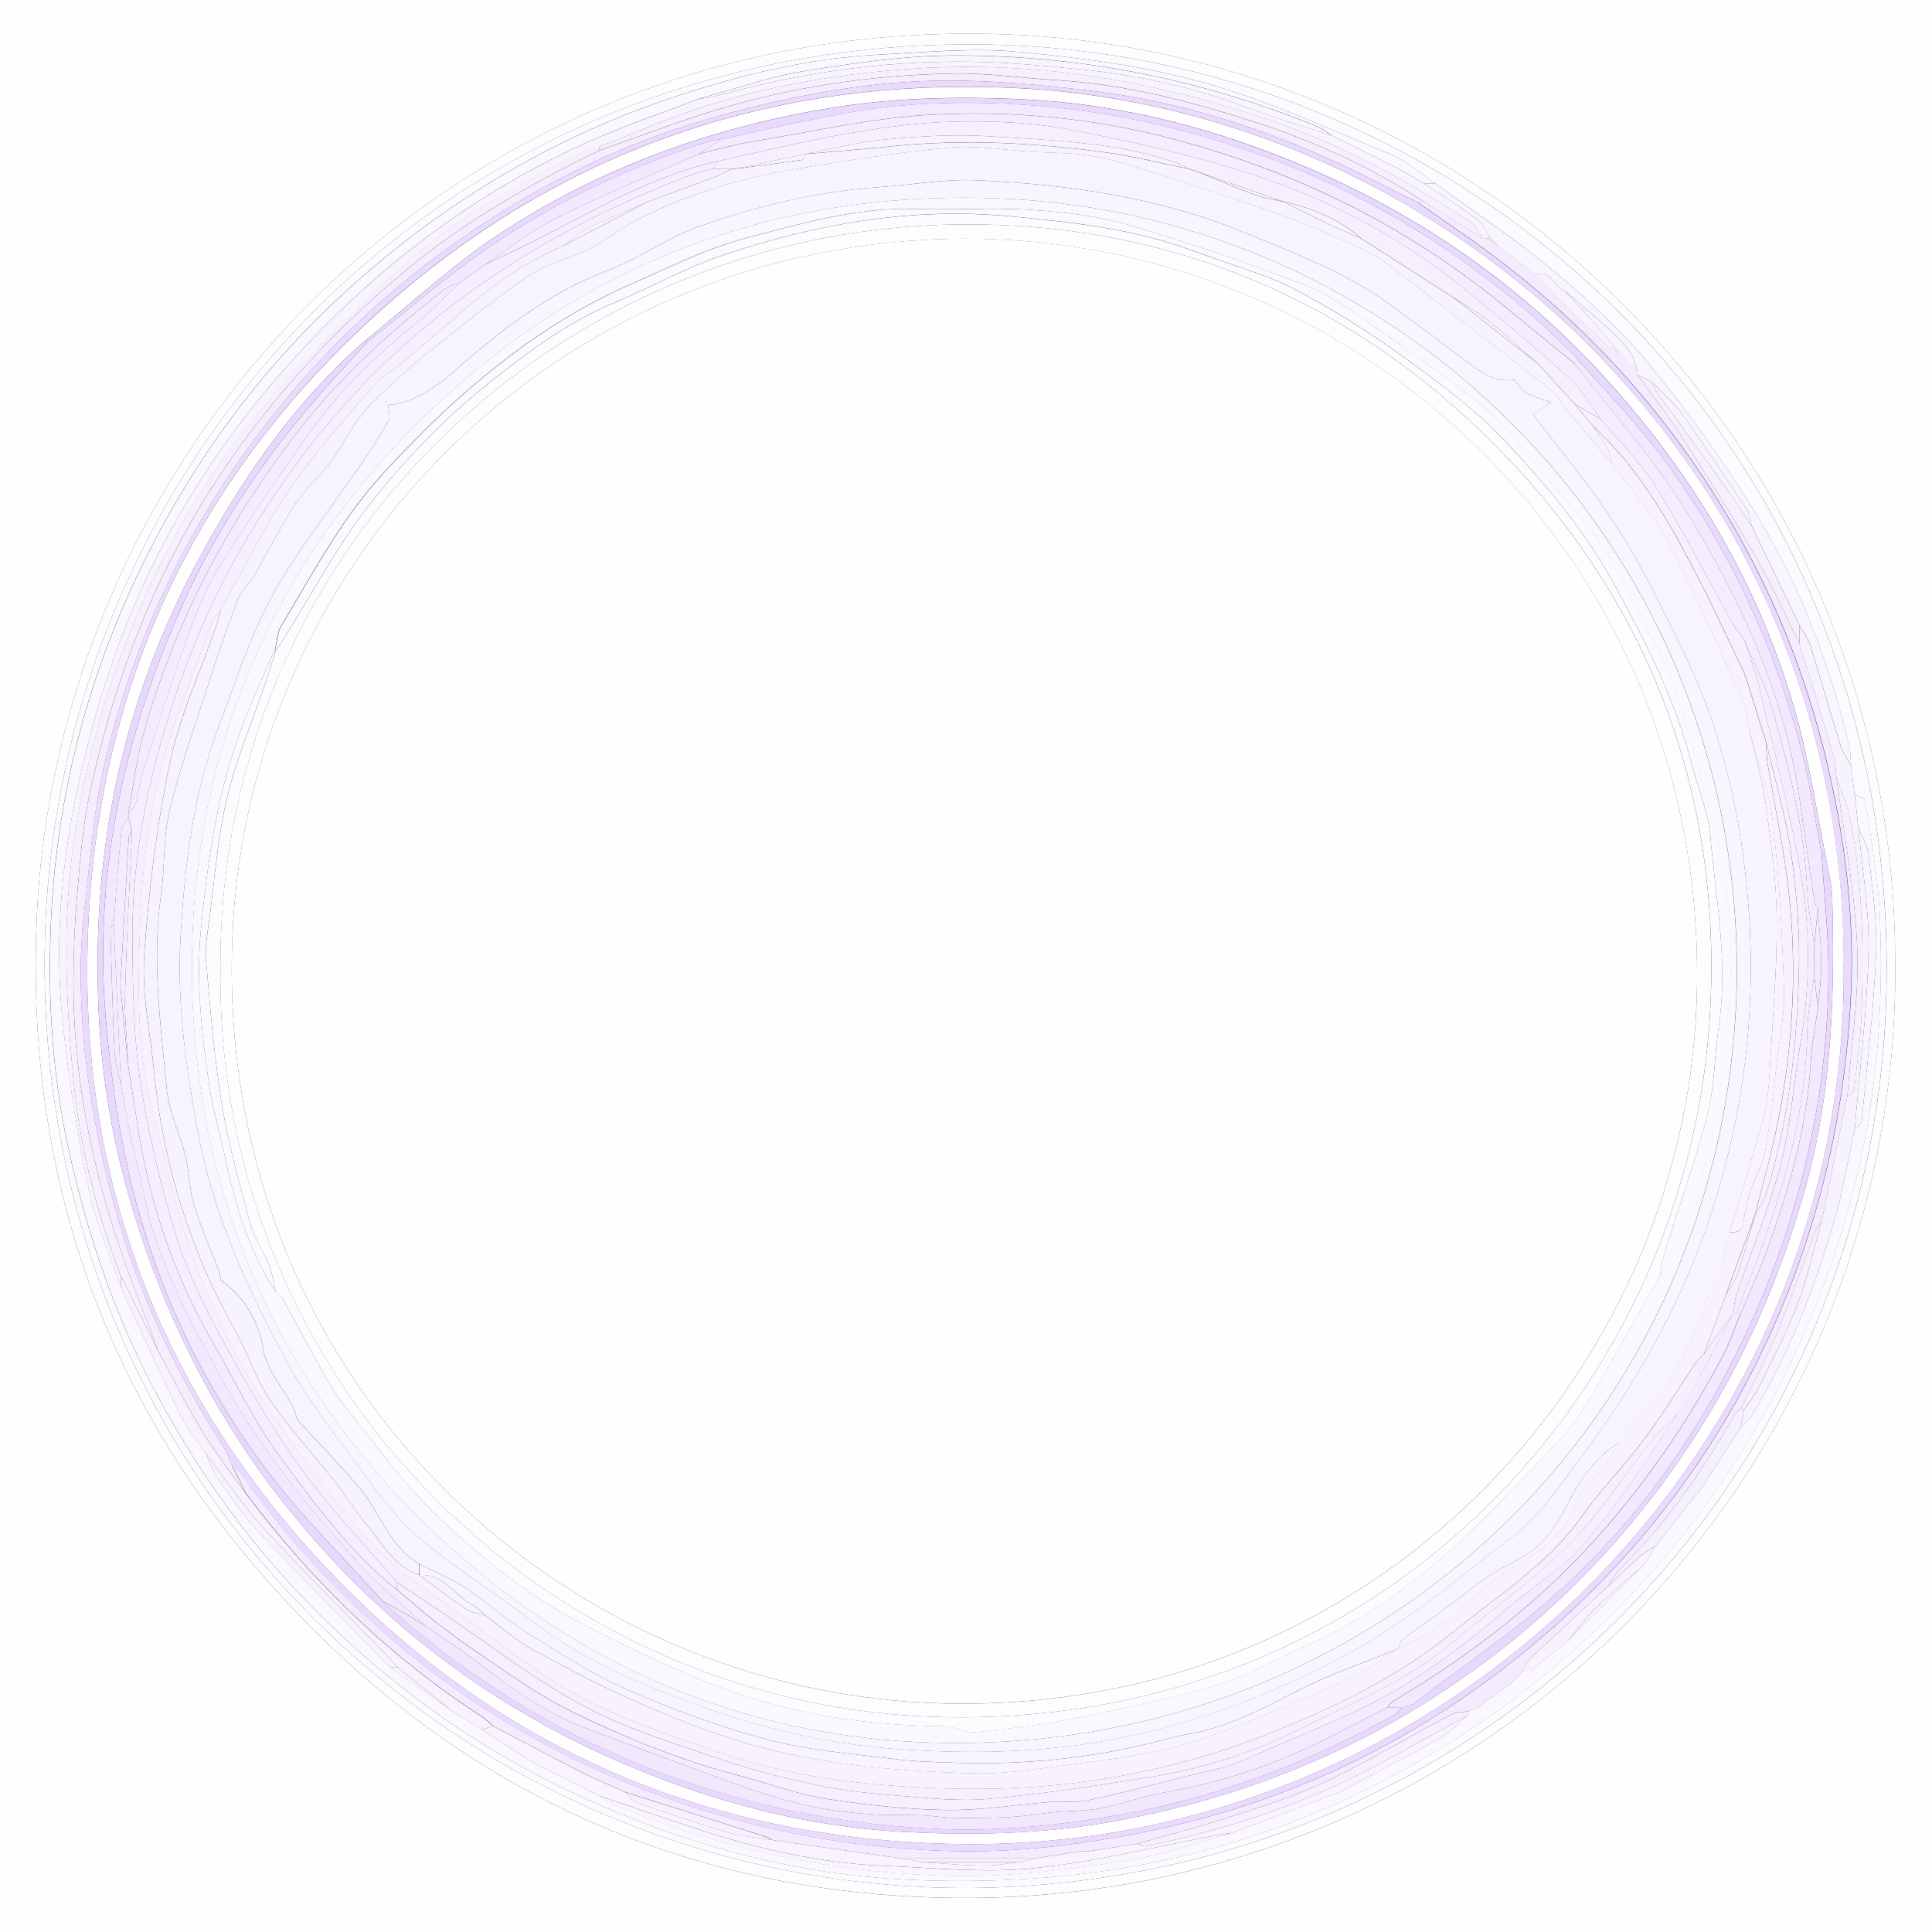<?xml version="1.0" encoding="UTF-8"?>
<svg id="_레이어_1" data-name="레이어 1" xmlns="http://www.w3.org/2000/svg" viewBox="0 0 262.5 262.5">
  <rect x="0" y="0" width="262.5" height="262.5" fill="#333333" stroke="none"/>
  <path d="m262.5,262.5H0V0h262.5v262.5Zm-5-131.62c.02-70.22-56.35-125.51-124.23-126.3C60.48,3.73,7.8,60.87,4.99,124.81c-1.55,35.36,9.52,66.45,33.6,92.48,24.41,26.39,55.07,40.13,90.84,40.58,71.72.9,128.69-57.14,128.07-126.98Z" fill="#fefefe" stroke-width="0"/>
  <path d="m257.5,130.88c.62,69.85-56.35,127.88-128.07,126.98-35.76-.45-66.43-14.18-90.84-40.58C14.52,191.26,3.44,160.17,4.99,124.81,7.8,60.87,60.48,3.73,133.27,4.58c67.88.79,124.25,56.09,124.23,126.3Zm-125.81,125.64c69.81-.58,123.14-55.71,124.62-121.78,1.65-73.73-55.61-126.97-121-128.66C60.95,4.16,7.66,61.97,6.1,127.85c-1.73,72.82,56.29,128.84,125.59,128.67Z" fill="#fdfdfe" stroke-width="0"/>
  <path d="m131.69,256.52c-69.3.17-127.31-55.85-125.59-128.67C7.66,61.97,60.95,4.16,135.3,6.08c65.4,1.7,122.65,54.93,121,128.66-1.48,66.07-54.81,121.19-124.62,121.78Zm119.81-152.57c-.07-.8-.04-1.63-.22-2.41-2.71-11.66-7.03-22.71-13.38-32.83-4.22-6.71-8.87-13.22-13.92-19.33-3.84-4.65-8.38-8.8-13.03-12.68-5.07-4.23-10.62-7.89-15.97-11.79-1.98-1.32-3.8-3.02-5.96-3.91-8.36-3.45-16.63-7.31-25.29-9.73-8.22-2.3-16.85-3.42-25.38-4.23-6.24-.59-12.62.06-18.92.38-9.58.48-18.86,2.76-27.9,5.77-16.27,5.42-30.77,14.06-43.55,25.48-11.46,10.24-20.63,22.33-27.61,36-7.79,15.25-12.33,31.5-13.35,48.59-.64,10.78-.11,21.57,2.15,32.21,2.71,12.76,6.97,24.91,13.39,36.31,4.66,8.28,10.09,16.02,16.49,23.02,11.87,12.97,25.79,23.15,41.94,30.25,13.42,5.9,27.43,9.6,42.01,10.32,8.67.43,17.5.13,26.09-1.03,14.72-1.99,28.67-6.69,41.76-13.95,14.74-8.17,27.39-18.73,37.83-31.89,10.92-13.78,18.52-29.24,23.01-46.28,3.27-12.41,4.25-25.01,3.72-37.74-.22-5.26-1.23-10.5-1.98-15.73-.05-.33-.94-.54-1.45-.8-.17-1.33-.33-2.67-.5-4Z" fill="#fcfafe" stroke-width="0"/>
  <path d="m252,107.96c.5.26,1.4.47,1.45.8.75,5.23,1.76,10.47,1.98,15.73.53,12.73-.46,25.33-3.72,37.74-4.49,17.04-12.09,32.5-23.01,46.28-10.44,13.16-23.09,23.72-37.83,31.89-13.09,7.26-27.04,11.96-41.76,13.95-8.6,1.16-17.42,1.46-26.09,1.03-14.59-.72-28.6-4.42-42.01-10.32-16.15-7.1-30.07-17.28-41.94-30.25-6.4-7-11.82-14.74-16.49-23.02-6.42-11.39-10.67-23.55-13.39-36.31-2.26-10.64-2.79-21.43-2.15-32.21,1.02-17.09,5.56-33.34,13.35-48.59,6.98-13.67,16.15-25.76,27.61-36,12.78-11.42,27.28-20.06,43.55-25.48,9.04-3.01,18.31-5.3,27.9-5.77,6.3-.31,12.68-.96,18.92-.38,8.53.8,17.16,1.93,25.38,4.23,8.66,2.42,16.94,6.28,25.29,9.73,2.16.89,3.98,2.58,5.96,3.91-.5,0-1,0-1.5,0-1.17-.67-2.33-1.33-3.5-2l-9-4.5c-.7-.43-1.36-.97-2.11-1.27-15.75-6.45-32.19-9.65-49.16-9.62-6.82.01-13.68,1.03-20.44,2.12-4.85.79-9.55,2.48-14.32,3.76-5.18,2.01-10.48,3.77-15.53,6.07-16.92,7.71-31.1,19.08-43.01,33.27-10.53,12.55-18.17,26.72-22.85,42.46-4.24,14.26-6.6,28.75-5.06,43.63.8,7.71,2.04,15.41,3.6,23,.92,4.49,2.86,8.77,4.34,13.14,2.65,5.73,5.22,11.49,7.98,17.16.93,1.9,2.33,3.57,3.52,5.35.46,1.03.77,2.17,1.41,3.07,1.8,2.55,3.54,5.2,5.67,7.47,5.88,6.25,11.94,12.33,17.93,18.47,2.83,2,5.67,4,8.5,6,1.33.83,2.67,1.67,4,2.5,2.33,1.5,4.67,3,7,4.5,3,1.5,6,3,9,4.5.63.39,1.21.88,1.88,1.16,15.01,6.21,30.7,9.51,46.89,9.71,7.56.09,15.18-.94,22.69-2.05,4.93-.73,9.71-2.51,14.56-3.82,4.83-1.83,9.67-3.67,14.5-5.5,4.49-2.4,9.03-4.72,13.46-7.23,1.49-.84,2.7-2.17,4.04-3.28,0-.17,0-.33,0-.5.5-.17,1-.33,1.5-.5.17-.17.33-.33.5-.5.17-.17.33-.33.5-.5.33-.17.67-.33,1-.5.17-.17.33-.33.5-.5.5-.33,1-.67,1.5-1l.5-.5,1.5-1.5c.17,0,.33,0,.5,0,.17,0,.33,0,.5,0,1.67-1.33,3.33-2.67,5-4,3.5-3.5,7-7,10.5-10.5l1.5-2.5c1.83-2.33,3.67-4.67,5.5-7,.17-.17.33-.33.5-.5,1.83-2.83,3.67-5.67,5.5-8.5.55-.6,1.21-1.12,1.62-1.81,4.92-8.21,8.42-17.05,11.08-26.2,1.19-4.1,1.89-8.34,2.81-12.51.33-.39.91-.76.95-1.18.72-7.55,1.64-15.1,1.95-22.67.18-4.5-.53-9.05-1.02-13.56-.13-1.24-.9-2.41-1.38-3.61-.17-1.5-.33-3-.5-4.5Z" fill="#faf8fe" stroke-width="0"/>
  <path d="m252,107.96c.17,1.5.33,3,.5,4.5.5,5.6,1.51,11.21,1.38,16.79-.19,8.09-1.21,16.15-1.88,24.23-.92,4.17-1.62,8.41-2.81,12.51-2.66,9.16-6.16,17.99-11.08,26.2-.41.68-1.07,1.21-1.62,1.81.17-.83.33-1.67.5-2.5.64-.95,1.41-1.84,1.91-2.87,1.84-3.76,3.83-7.46,5.31-11.36,1.39-3.65,2.21-7.51,3.28-11.28,1.17-5.67,2.33-11.34,3.5-17.01.32-.31.9-.59.93-.93.4-3.61.91-7.22,1.03-10.84.28-8.61.09-17.23-1.52-25.73-.39-2.06-1.28-4.02-1.94-6.02-.11-.89-.09-1.82-.34-2.67-1.52-5.12-3.1-10.22-4.66-15.33v-2.5c.51.94,1.18,1.82,1.49,2.82,1.41,4.51,2.69,9.07,4.1,13.58.29.93.93,1.74,1.41,2.61.17,1.33.33,2.67.5,4Z" fill="#f7f3fe" stroke-width="0"/>
  <path d="m251.5,103.96c-.48-.87-1.13-1.68-1.41-2.61-1.41-4.51-2.69-9.07-4.1-13.58-.31-1-.98-1.89-1.49-2.82-2.17-4.5-4.33-9-6.5-13.51-.19-.71-.21-1.54-.6-2.12-2.88-4.36-5.76-8.72-8.79-12.97-1.16-1.62-2.73-2.96-4.12-4.42-.67-.33-1.33-.67-2-1,0-.17,0-.33,0-.5-.37-.95-.54-2.06-1.15-2.83-1.08-1.35-2.37-2.55-3.66-3.72-1.69-1.53-3.46-2.98-5.19-4.46-1.48-.36-1.77-3.12-4-2-.17-.17-.33-.33-.5-.5-.17-.17-.33-.33-.5-.5-.67-.5-1.33-1-2-1.5h0c-.67-.5-1.33-1-2-1.5-.33-.33-.67-.67-1-1-.54-.85-.89-1.95-1.64-2.51-2.37-1.77-4.9-3.34-7.36-4.99.5,0,1,0,1.5,0,5.34,3.91,10.89,7.56,15.97,11.79,4.65,3.88,9.19,8.03,13.03,12.68,5.05,6.11,9.7,12.61,13.92,19.33,6.35,10.11,10.67,21.17,13.38,32.83.18.78.15,1.6.22,2.41Z" fill="#f8f5fe" stroke-width="0"/>
  <path d="m222.49,50.43c0,.17,0,.33,0,.5,1.98,2.73,4.09,5.37,5.91,8.21,3.51,5.48,6.98,11,10.23,16.64,2.17,3.77,3.93,7.77,5.87,11.67,1.56,5.11,3.14,10.21,4.66,15.33.25.85.23,1.78.34,2.67,1,7.76,2.53,15.5,2.84,23.28.27,6.72-.84,13.49-1.34,20.24-1.17,5.67-2.33,11.34-3.5,17.01-.28.4-.65.77-.81,1.21-1.68,4.46-3.19,8.99-5.02,13.39-1.54,3.71-3.43,7.28-5.17,10.91-.25.21-.6.36-.75.63-4.39,7.61-9.25,14.85-15.59,21.01-.68.66-1.11,1.58-1.66,2.37-3.58,3.33-7.17,6.65-10.72,10.01-.38.36-.52.99-.78,1.49-.5.5-1,1-1.5,1.5-.17.17-.33.33-.5.5-.5.33-1,.67-1.5,1-.17.17-.33.33-.5.5-.33.17-.67.33-1,.5-.17.17-.33.33-.5.5-.17.17-.33.33-.5.5-.5.17-1,.33-1.5.5-.8.15-1.7.12-2.39.49-5.75,3.04-11.35,6.4-17.22,9.18-4.2,1.99-8.72,3.36-13.16,4.81-4.04,1.32-8.16,2.37-12.24,3.53-2.17.33-4.33.67-6.5,1h-1c-2.17.33-4.33.67-6.5,1h-18c-5.83-.83-11.67-1.67-17.5-2.5-.36-.17-.7-.39-1.08-.51-6.31-2.01-12.62-4-18.92-6-2.02-.91-4.07-1.75-6.04-2.75-4.01-2.04-7.98-4.16-11.96-6.25-.49-.43-.94-.92-1.48-1.27-12.55-8.1-23.07-18.34-32.03-30.25-.67-1.33-1.33-2.67-2-4,.51.53,1.11.99,1.53,1.59,5.65,8.09,12.33,15.33,19.73,21.75,9.19,7.96,19.46,14.39,30.72,19.2,14.67,6.27,29.95,9.56,45.86,9.98,8.57.23,17.02-.79,25.42-2.43,21.37-4.16,40.16-13.62,56.38-28.01,13.16-11.67,23.32-25.64,30.33-41.86,6.09-14.09,9.34-28.81,10.06-44.1.41-8.82-.43-17.59-2.12-26.23-2.47-12.62-6.72-24.59-13.01-35.89-8.55-15.35-19.87-28.15-33.93-38.59-3.25-2.41-6.62-4.66-9.93-6.98.33,0,.67,0,1,0,2.67,1.67,5.33,3.33,8,5,.17,0,.33,0,.5,0,.5.33,1,.67,1.5,1,.67.5,1.33,1,2,1.5h0c.67.5,1.33,1,2,1.5.17.17.33.33.5.5.17.17.33.33.5.5,3.1,3.02,6.19,6.06,9.33,9.05.62.59,1.44.98,2.17,1.46.83.83,1.67,1.67,2.5,2.5Z" fill="#f3ecfe" stroke-width="0"/>
  <path d="m201.99,32.43c-.17,0-.33,0-.5,0-.57-.78-.97-1.8-1.73-2.29-8.77-5.73-17.92-10.7-27.91-14.05-15.54-5.2-31.37-7.86-47.83-6.75-9.3.63-18.41,2.11-27.29,4.8-5.2,1.57-10.19,3.83-15.27,5.78-1.24.46-2.55.78-3.71,1.39-8.69,4.54-17.31,9.3-24.44,16.12-6.83,6.53-13.8,13.06-19.63,20.45-8.98,11.39-15.37,24.32-19.61,38.29-3.15,10.38-4.93,20.96-5.05,31.76-.07,6.28.38,12.59.97,18.86.87,9.19,3.16,18.08,6.46,26.71,0,.5,0,1,0,1.5-1.48-4.37-3.42-8.65-4.34-13.14-1.56-7.59-2.8-15.29-3.6-23-1.54-14.88.82-29.37,5.06-43.63,4.68-15.75,12.32-29.91,22.85-42.46,11.91-14.18,26.09-25.56,43.01-33.27,5.05-2.3,10.35-4.06,15.53-6.07.73-.11,1.49-.14,2.2-.34,12.12-3.4,24.47-5.08,37.06-4.64,4.21.15,8.41.57,12.61.98,7.78.75,15.34,2.44,22.67,5.2,3.77,1.42,7.66,2.54,11.49,3.79,3,1.5,6,3,9,4.5,1.17.67,2.33,1.33,3.5,2,2.47,1.65,4.99,3.22,7.36,4.99.75.56,1.11,1.66,1.64,2.51-.17,0-.33,0-.5,0Z" fill="#f8f4fe" stroke-width="0"/>
  <path d="m140.47,252.52c2.17-.33,4.33-.67,6.5-1h1c2.17-.33,4.33-.67,6.5-1,.39.12.81.39,1.17.32,11.24-2.29,22.04-5.86,32.14-11.37,3.91-2.13,7.8-4.3,11.7-6.46-1.34,1.11-2.55,2.43-4.04,3.28-4.43,2.51-8.97,4.83-13.46,7.23-4.83,1.83-9.67,3.67-14.5,5.5-.73.11-1.47.19-2.2.33-8.28,1.55-16.5,3.64-24.84,4.48-6.69.68-13.54-.06-20.31-.33-9-.36-17.69-2.42-26.2-5.26-4.16-1.39-8.31-2.82-12.46-4.23l-9-4.5c-2.33-1.5-4.67-3-7-4.5.5-.17,1-.33,1.5-.5,3.98,2.09,7.95,4.21,11.96,6.25,1.97,1,4.03,1.84,6.04,2.75.5.48.91,1.2,1.51,1.4,4.12,1.42,8.26,2.83,12.45,4.05,1.95.57,4.03.71,6.05,1.05,5.83.83,11.67,1.67,17.5,2.5l3,.5c2.66.17,5.32.43,7.98.47,1.67.02,3.35-.3,5.02-.47.67-.17,1.33-.33,2-.5Z" fill="#f8f3fe" stroke-width="0"/>
  <path d="m66.96,234.51c-.5.17-1,.33-1.5.5-1.33-.83-2.67-1.67-4-2.5-2.5-2-5-4-7.5-6-.49-.56-.96-1.14-1.48-1.67-5.56-5.71-11.24-11.3-16.63-17.16-2.9-3.15-5.28-6.77-7.9-10.18-1.19-1.78-2.59-3.45-3.52-5.35-2.76-5.67-5.33-11.43-7.98-17.16,0-.5,0-1,0-1.5.19.35.4.69.57,1.05,1.48,2.98,2.95,5.97,4.43,8.96,2.01,3.69,3.88,7.46,6.06,11.04,1.79,2.94,3.95,5.66,5.94,8.47,8.96,11.9,19.49,22.14,32.03,30.25.54.35.99.84,1.48,1.27Z" fill="#f7f2fe" stroke-width="0"/>
  <path d="m180.98,18.42c-3.83-1.25-7.72-2.37-11.49-3.79-7.33-2.76-14.89-4.45-22.67-5.2-4.2-.41-8.4-.83-12.61-.98-12.59-.45-24.94,1.24-37.06,4.64-.71.2-1.46.23-2.2.34,4.77-1.29,9.47-2.97,14.32-3.76,6.75-1.1,13.62-2.11,20.44-2.12,16.96-.03,33.41,3.16,49.16,9.62.75.31,1.41.84,2.11,1.27Z" fill="#f8f5fe" stroke-width="0"/>
  <path d="m81.46,244.02c4.15,1.41,8.3,2.84,12.46,4.23,8.51,2.84,17.2,4.89,26.2,5.26,6.77.27,13.62,1.01,20.31.33,8.35-.85,16.57-2.94,24.84-4.48.73-.14,1.47-.22,2.2-.33-4.85,1.31-9.62,3.09-14.56,3.82-7.51,1.11-15.13,2.15-22.69,2.05-16.19-.2-31.88-3.5-46.89-9.71-.67-.28-1.26-.77-1.88-1.16Z" fill="#f9f5fe" stroke-width="0"/>
  <path d="m199.49,233.01c-3.9,2.15-7.79,4.32-11.7,6.46-10.1,5.51-20.9,9.08-32.14,11.37-.35.07-.78-.21-1.17-.32,4.08-1.17,8.21-2.22,12.24-3.53,4.44-1.45,8.96-2.82,13.16-4.81,5.87-2.78,11.47-6.13,17.22-9.18.69-.36,1.59-.33,2.39-.49,0,.17,0,.33,0,.5Z" fill="#f6f0fe" stroke-width="0"/>
  <path d="m218.49,215.51c.55-.8.98-1.71,1.66-2.37,6.34-6.16,11.21-13.4,15.59-21.01.15-.26.5-.42.75-.63h.5c-.17.83-.33,1.67-.5,2.5-1.83,2.83-3.67,5.67-5.5,8.5-.17.17-.33.33-.5.5-1.83,2.33-3.67,4.67-5.5,7-.73.48-1.53.89-2.18,1.46-1.48,1.3-2.88,2.69-4.32,4.04Z" fill="#f5f0fe" stroke-width="0"/>
  <path d="m252,153.48c.67-8.07,1.69-16.14,1.88-24.23.13-5.58-.88-11.19-1.38-16.79.48,1.2,1.25,2.37,1.38,3.61.49,4.51,1.2,9.06,1.02,13.56-.31,7.57-1.23,15.12-1.95,22.67-.04.42-.62.79-.95,1.18Z" fill="#f9f5fe" stroke-width="0"/>
  <path d="m27.95,197.5c2.62,3.41,5,7.03,7.9,10.18,5.39,5.86,11.07,11.45,16.63,17.16.52.53.99,1.11,1.48,1.67h-1c-5.99-6.15-12.05-12.22-17.93-18.47-2.13-2.27-3.86-4.92-5.67-7.47-.64-.9-.95-2.04-1.41-3.07Z" fill="#f7f3fe" stroke-width="0"/>
  <path d="m218.49,215.51c1.43-1.35,2.84-2.74,4.32-4.04.65-.57,1.45-.98,2.18-1.46-.5.83-1,1.67-1.5,2.5-2.26,2.01-4.58,3.94-6.74,6.04-1.38,1.35-2.52,2.96-3.76,4.46-1.67,1.33-3.33,2.67-5,4-.17,0-.33,0-.5,0-.17,0-.33,0-.5,0,.25-.5.39-1.13.78-1.49,3.55-3.36,7.14-6.68,10.72-10.01Z" fill="#f7f2fe" stroke-width="0"/>
  <path d="m212.99,223.01c1.25-1.5,2.38-3.11,3.76-4.46,2.16-2.11,4.48-4.04,6.74-6.04-3.5,3.5-7,7-10.5,10.5Z" fill="#f8f3fe" stroke-width="0"/>
  <path d="m167.48,249.02c4.83-1.83,9.67-3.67,14.5-5.5-4.83,1.83-9.67,3.67-14.5,5.5Z" fill="#f9f5fe" stroke-width="0"/>
  <path d="m52.95,226.51h1c2.5,2,5,4,7.5,6-2.83-2-5.67-4-8.5-6Z" fill="#f9f5fe" stroke-width="0"/>
  <path d="m189.98,22.92c-3-1.5-6-3-9-4.5,3,1.5,6,3,9,4.5Z" fill="#f8f5fe" stroke-width="0"/>
  <path d="m72.46,239.52l9,4.5c-3-1.5-6-3-9-4.5Z" fill="#f9f5fe" stroke-width="0"/>
  <path d="m204.99,229.01c.17-.17.33-.33.5-.5-.17.17-.33.33-.5.5Z" fill="#f7f3fe" stroke-width="0"/>
  <path d="m200.99,232.01c.17-.17.33-.33.5-.5-.17.17-.33.33-.5.5Z" fill="#f7f3fe" stroke-width="0"/>
  <path d="m207.49,227.01c.17,0,.33,0,.5,0-.17,0-.33,0-.5,0Z" fill="#f7f3fe" stroke-width="0"/>
  <path d="m202.99,230.51c.17-.17.33-.33.5-.5-.17.17-.33.33-.5.5Z" fill="#f7f3fe" stroke-width="0"/>
  <path d="m230.49,203c.17-.17.33-.33.5-.5-.17.17-.33.33-.5.5Z" fill="#f8f3fe" stroke-width="0"/>
  <path d="m201.49,231.51c.17-.17.33-.33.5-.5-.17.17-.33.33-.5.5Z" fill="#f7f3fe" stroke-width="0"/>
  <path d="m244.5,87.45c-1.94-3.9-3.7-7.9-5.87-11.67-3.25-5.64-6.72-11.16-10.23-16.64-1.82-2.83-3.93-5.48-5.91-8.21.67.33,1.33.67,2,1,.2.44.32.94.6,1.32,3.05,4.23,6.14,8.43,9.18,12.67,1.29,1.8,2.49,3.68,3.72,5.52,2.17,4.5,4.33,9,6.5,13.51v2.5Z" fill="#f5effe" stroke-width="0"/>
  <path d="m251,148.98c.5-6.75,1.61-13.52,1.34-20.24-.31-7.79-1.84-15.52-2.84-23.28.66,2,1.55,3.97,1.94,6.02,1.61,8.5,1.8,17.11,1.52,25.73-.12,3.62-.62,7.23-1.03,10.84-.04.34-.61.62-.93.93Z" fill="#f5effe" stroke-width="0"/>
  <path d="m236.99,191.49h-.5c1.74-3.63,3.63-7.2,5.17-10.91,1.83-4.4,3.34-8.93,5.02-13.39.17-.44.54-.81.81-1.21-1.07,3.77-1.89,7.64-3.28,11.28-1.48,3.9-3.47,7.61-5.31,11.36-.5,1.02-1.27,1.91-1.91,2.87Z" fill="#f5effe" stroke-width="0"/>
  <path d="m237.99,71.44c-1.24-1.84-2.43-3.71-3.72-5.52-3.04-4.24-6.13-8.44-9.18-12.67-.28-.39-.41-.88-.6-1.32,1.38,1.47,2.95,2.8,4.12,4.42,3.03,4.25,5.91,8.61,8.79,12.97.39.58.41,1.41.6,2.12Z" fill="#f8f4fe" stroke-width="0"/>
  <path d="m219.99,47.93c-.73-.48-1.55-.86-2.17-1.46-3.14-2.99-6.22-6.03-9.33-9.05,2.23-1.12,2.52,1.64,4,2,1.19,1.27,2.41,2.52,3.56,3.82,1.35,1.53,2.63,3.12,3.94,4.68Z" fill="#f7f2fe" stroke-width="0"/>
  <path d="m219.99,47.93c-1.31-1.56-2.6-3.15-3.94-4.68-1.15-1.31-2.37-2.55-3.56-3.82,1.73,1.48,3.5,2.93,5.19,4.46,1.29,1.17,2.58,2.36,3.66,3.72.61.76.78,1.87,1.15,2.83-.83-.83-1.67-1.67-2.5-2.5Z" fill="#f8f4fe" stroke-width="0"/>
  <path d="m207.49,36.43c-.67-.5-1.33-1-2-1.5.67.5,1.33,1,2,1.5Z" fill="#f5effe" stroke-width="0"/>
  <path d="m205.49,34.93c-.67-.5-1.33-1-2-1.5.67.5,1.33,1,2,1.5Z" fill="#f5effe" stroke-width="0"/>
  <path d="m201.99,32.43c.17,0,.33,0,.5,0,.33.33.67.67,1,1-.5-.33-1-.67-1.5-1Z" fill="#f5effe" stroke-width="0"/>
  <path d="m207.99,36.93c-.17-.17-.33-.33-.5-.5.17.17.33.33.5.5Z" fill="#f5effe" stroke-width="0"/>
  <path d="m192.48,27.42c3.31,2.32,6.68,4.57,9.93,6.98,14.06,10.44,25.38,23.24,33.93,38.59,6.29,11.3,10.54,23.27,13.01,35.89,1.69,8.64,2.53,17.41,2.12,26.23-.72,15.29-3.96,30.01-10.06,44.1-7.01,16.22-17.17,30.19-30.33,41.86-16.22,14.39-35.01,23.84-56.38,28.01-8.4,1.64-16.86,2.66-25.42,2.43-15.91-.42-31.2-3.71-45.86-9.98-11.25-4.81-21.53-11.24-30.72-19.2-7.4-6.41-14.08-13.65-19.73-21.75-.42-.59-1.01-1.06-1.53-1.59-.28-.68-.46-1.43-.86-2.04-6.49-10.05-11.59-20.72-14.81-32.27-2.93-10.5-4.76-21.17-4.81-32.09-.01-2.98.15-5.98.5-8.94.78-6.65,1.2-13.4,2.72-19.88,3.76-16.02,10.53-30.75,20.35-44.04,8.13-11.01,17.91-20.36,29.14-28.03,10.53-7.2,22.01-12.71,34.4-16.07,10.84-2.93,21.84-4.94,33.1-4.66,5.94.15,11.9.72,17.8,1.46,14,1.75,27.05,6.53,39.52,13,1.32.68,2.65,1.33,3.98,1.99Zm58.01,103.48c.06-66.49-53.23-116.15-112.59-118.96-33.44-1.58-62.88,8.75-87.54,31.43C26.64,65.22,13.71,92.57,12.04,124.78c-1.74,33.44,8.75,62.92,31.56,87.47,23.36,25.13,52.47,37.84,86.93,38.3,65.95.89,120.79-53.78,119.97-119.64Z" fill="#e9dafe" stroke-width="0"/>
  <path d="m192.48,27.42c-1.33-.66-2.66-1.31-3.98-1.99-12.47-6.47-25.52-11.25-39.52-13-5.91-.74-11.86-1.31-17.8-1.46-11.26-.28-22.27,1.72-33.1,4.66-12.4,3.36-23.87,8.88-34.4,16.07-11.23,7.67-21.01,17.02-29.14,28.03-9.82,13.29-16.59,28.02-20.35,44.04-1.52,6.48-1.93,13.24-2.72,19.88-.35,2.96-.52,5.96-.5,8.94.05,10.92,1.88,21.59,4.81,32.09,3.22,11.55,8.32,22.22,14.81,32.27.39.61.58,1.36.86,2.04.67,1.33,1.33,2.67,2,4-1.99-2.82-4.15-5.53-5.94-8.47-2.18-3.58-4.06-7.35-6.06-11.04-2.19-5.99-4.66-11.9-6.49-17.99-3.14-10.42-5-21.09-4.98-32.02,0-3.98.16-7.96.51-11.92.41-4.69.76-9.42,1.75-14,2.96-13.62,7.65-26.56,14.88-38.61,7.31-12.2,16.62-22.58,27.39-31.68,8.15-6.89,17.36-12.2,26.96-16.83,5.33-1.85,10.6-3.89,15.99-5.52,10.44-3.16,21.17-4.72,32.06-4.91,4.7-.09,9.41.63,14.12.91,9.34.56,18.33,2.91,27.14,5.78,7.99,2.6,15.65,6.08,22.71,10.75-.33,0-.67,0-1,0Z" fill="#f4edfe" stroke-width="0"/>
  <path d="m193.49,27.42c-7.06-4.66-14.73-8.15-22.71-10.75-8.81-2.87-17.8-5.22-27.14-5.78-4.71-.28-9.42-1-14.12-.91-10.88.2-21.62,1.76-32.06,4.91-5.39,1.63-10.66,3.67-15.99,5.52v-.5c5.08-1.95,10.08-4.21,15.27-5.78,8.88-2.69,17.98-4.17,27.29-4.8,16.46-1.11,32.29,1.54,47.83,6.75,10,3.35,19.14,8.32,27.91,14.05.75.49,1.16,1.52,1.73,2.29-2.67-1.67-5.33-3.33-8-5Z" fill="#f5effe" stroke-width="0"/>
  <path d="m104.97,250.02c-2.02-.34-4.1-.48-6.05-1.05-4.19-1.22-8.32-2.63-12.45-4.05-.59-.2-1.01-.92-1.51-1.4,6.31,2,12.62,3.99,18.92,6,.38.12.72.34,1.08.51Z" fill="#f6f1fe" stroke-width="0"/>
  <path d="m125.47,253.02c-1-.17-2-.33-3-.5,6,0,12,0,18,0-.67.17-1.33.33-2,.5h-13Z" fill="#f6f0fe" stroke-width="0"/>
  <path d="m81.46,19.92v.5c-9.6,4.63-18.81,9.94-26.96,16.83-10.77,9.11-20.07,19.48-27.39,31.68-7.23,12.05-11.92,24.99-14.88,38.61-.99,4.58-1.34,9.32-1.75,14-.35,3.96-.5,7.95-.51,11.92-.02,10.93,1.84,21.6,4.98,32.02,1.84,6.1,4.31,12,6.49,17.99-1.47-2.99-2.95-5.97-4.43-8.96-.18-.36-.38-.7-.57-1.05-3.29-8.63-5.59-17.52-6.46-26.71-.59-6.26-1.04-12.57-.97-18.86.12-10.8,1.89-21.38,5.05-31.76,4.25-13.97,10.63-26.9,19.61-38.29,5.82-7.39,12.8-13.92,19.63-20.45,7.13-6.81,15.74-11.58,24.44-16.12,1.16-.61,2.47-.93,3.71-1.39Z" fill="#f6f0fe" stroke-width="0"/>
  <path d="m125.47,253.02h13c-1.67.17-3.35.49-5.02.47-2.66-.04-5.32-.3-7.98-.47Z" fill="#f6f1fe" stroke-width="0"/>
  <path d="m250.5,130.91c.83,65.86-54.01,120.53-119.97,119.64-34.47-.46-63.58-13.17-86.93-38.3-22.81-24.55-33.3-54.03-31.56-87.47,1.68-32.22,14.61-59.57,38.34-81.39,24.66-22.69,54.1-33.02,87.54-31.43,59.36,2.81,112.65,52.46,112.59,118.96ZM49.44,46.43c-9.44,8.27-16.45,18.45-22.35,29.36-7.91,14.63-12.49,30.38-13.55,46.96-.79,12.37.02,24.7,3.16,36.8,2.62,10.1,6.37,19.69,11.38,28.86,4.58,8.37,10.15,15.97,16.55,22.95,11.22,12.21,24.54,21.55,39.78,28.13,12.35,5.33,25.24,8.76,38.66,9.42,9.09.45,18.21.29,27.31-1.28,14.57-2.52,28.25-7.33,40.93-14.85,12.23-7.26,22.86-16.44,31.79-27.59,10.65-13.3,17.97-28.2,22.41-44.62,3.43-12.66,3.78-25.56,3.44-38.53-.05-2.04-.64-4.06-.97-6.08-1.14-5.67-2.01-11.4-3.45-16.99-4.72-18.22-14.01-34-26.62-47.81-11.18-12.25-24.53-21.57-39.76-28.17-12.35-5.35-25.24-8.78-38.66-9.47-9.09-.46-18.21-.29-27.31,1.26-16.12,2.75-31.14,8.23-44.7,17.26-6.37,4.25-12.04,9.55-18.03,14.38Z" fill="#fefefe" stroke-width="0"/>
  <path d="m247.98,115.96c.34,2.03.92,4.05.97,6.08.34,12.97-.01,25.87-3.44,38.53-4.45,16.41-11.76,31.32-22.41,44.62-8.93,11.15-19.55,20.33-31.79,27.59-12.68,7.53-26.35,12.33-40.93,14.85-9.1,1.58-18.21,1.74-27.31,1.28-13.43-.67-26.31-4.09-38.66-9.42-15.24-6.58-28.56-15.91-39.78-28.13-6.41-6.97-11.97-14.58-16.55-22.95-5.02-9.17-8.77-18.76-11.38-28.86-3.13-12.11-3.95-24.44-3.16-36.8,1.06-16.59,5.64-32.34,13.55-46.96,5.9-10.91,12.92-21.09,22.36-29.36.17,0,.34,0,.51,0-2.4,2.64-4.84,5.24-7.18,7.94-7.43,8.59-13.64,17.96-18.24,28.37-8.05,18.22-11.99,37.2-10.04,57.14.67,6.81,1.61,13.66,3.18,20.31,3.42,14.38,9.63,27.64,18.48,39.45,4.75,6.34,10.49,11.93,15.79,17.86.79.71,1.57,1.44,2.38,2.13,9.7,8.35,20.36,15.11,32.25,19.96,13.11,5.35,26.72,8.27,40.83,8.9,8.39.37,16.71-.51,24.99-1.97,13.15-2.32,25.38-7.11,37.04-13.51.41-.23.71-.67,1.05-1.01.54-.19,1.18-.26,1.62-.59,6.77-5.16,13.92-9.92,20.18-15.65,11.2-10.24,19.6-22.65,25.82-36.52,6.59-14.7,10.11-30.11,10.33-46.2.08-5.69-.6-11.4-.93-17.1.16,0,.32,0,.48,0Z" fill="#e7d8fe" stroke-width="0"/>
  <path d="m247.98,115.96c-.16,0-.32,0-.48,0-.87-4.54-1.53-9.14-2.65-13.61-3.65-14.48-9.9-27.82-18.72-39.85-3.65-4.98-8.07-9.4-12.14-14.07-1.97-1.89-3.86-3.87-5.93-5.65-9.68-8.37-20.35-15.12-32.25-19.95-14.15-5.75-28.83-8.8-44.08-8.85-4.87-.02-9.8.27-14.61,1.02-6.44,1-12.78,2.59-19.16,3.93-.49.08-.99.09-1.46.24-10.42,3.28-20.27,7.88-29.33,13.92-6.03,4.02-11.5,8.87-17.22,13.35-.17,0-.34,0-.51,0,5.99-4.83,11.65-10.13,18.03-14.38,13.56-9.03,28.58-14.51,44.7-17.26,9.1-1.55,18.22-1.73,27.31-1.26,13.42.68,26.31,4.12,38.66,9.47,15.23,6.6,28.58,15.92,39.76,28.17,12.61,13.81,21.91,29.59,26.62,47.81,1.45,5.59,2.32,11.32,3.45,16.99Z" fill="#e8d9fe" stroke-width="0"/>
  <path d="m213.99,48.43c4.07,4.67,8.49,9.09,12.14,14.07,8.82,12.03,15.07,25.36,18.72,39.85,1.13,4.48,1.78,9.07,2.65,13.61.33,5.7,1.01,11.4.93,17.1-.22,16.09-3.74,31.5-10.33,46.2-6.22,13.87-14.62,26.28-25.82,36.52-6.26,5.72-13.41,10.48-20.18,15.65-.44.33-1.07.4-1.62.59-.67,0-1.33,0-2,0,.27-.3.5-.69.83-.89,10.75-6.34,20.47-13.91,28.7-23.36,6.24-7.17,11.54-14.97,15.99-23.35,1-1.88,1.67-3.94,2.5-5.92,1.23-2.95,2.58-5.86,3.67-8.87,2.99-8.28,5.4-16.69,5.88-25.56.13-2.37.63-4.73.95-7.09.17-2,.48-4.01.46-6.01-.02-2.5-.3-5-.46-7.49-.16-.28-.41-.55-.46-.84-.69-4.65-1.34-9.31-2.01-13.96-2.06-14.29-8-27.15-15.44-39.24-4.36-7.08-10.02-13.35-15.1-19.98,0-.33,0-.67,0-1Z" fill="#f2e9fe" stroke-width="0"/>
  <path d="m49.96,46.43c5.72-4.48,11.2-9.33,17.22-13.35,9.06-6.04,18.9-10.64,29.33-13.92.47-.15.97-.16,1.46-.24-1,.67-2,1.33-3,2-6.48,2.88-13.05,5.57-19.39,8.71-3.41,1.69-6.42,4.17-9.62,6.29-1.17.83-2.33,1.67-3.5,2.5-.68.28-1.47.43-2.03.86-7.53,5.86-14.54,12.22-20.38,19.87-9.39,12.29-16.42,25.72-20.57,40.61-.97,3.48-1.37,7.12-2.03,10.69,0,.17,0,.33,0,.5-.33.65-.88,1.27-.95,1.94-.41,4.18-.71,8.38-1.05,12.57-.16.28-.46.57-.45.84.16,5.55.29,11.1.57,16.65.07,1.52.58,3.02.88,4.52.33,1.83.67,3.67,1,5.5.83,3.67,1.67,7.34,2.5,11,.14.64.24,1.3.43,1.93,2.15,7.36,5.75,14.06,9.37,20.78,5.19,9.64,12.02,18.03,19.31,26.08,2.7,2.99,5.92,5.51,8.9,8.24-.68-.42-1.34-.87-2.03-1.27-1.32-.76-2.65-1.49-3.97-2.23-5.3-5.93-11.04-11.52-15.79-17.86-8.85-11.82-15.06-25.07-18.48-39.45-1.58-6.65-2.52-13.5-3.18-20.31-1.96-19.94,1.98-38.92,10.04-57.14,4.6-10.41,10.81-19.78,18.24-28.37,2.33-2.7,4.78-5.29,7.18-7.94Z" fill="#f2e9fe" stroke-width="0"/>
  <path d="m51.95,217.51c1.32.74,2.66,1.47,3.97,2.23.69.4,1.36.85,2.03,1.27,2.46,1.71,5,3.33,7.36,5.16,4.4,3.41,8.93,6.59,14.16,8.59,7.2,2.74,14.41,5.44,21.66,8.04,2.88,1.03,5.84,1.9,8.82,2.57,2.6.58,5.28.88,7.94,1.1,2.47.2,4.96.09,7.44.18,1.43.05,2.86.32,4.29.34,2.59.03,5.18.02,7.77-.12,1.98-.11,3.95-.47,5.93-.66,2.05-.19,4.15-.12,6.16-.51,2.88-.56,5.67-1.62,8.56-2.13,6.13-1.08,12.07-2.78,17.75-5.26,4.32-1.88,8.47-4.18,12.69-6.3.67,0,1.33,0,2,0-.35.34-.64.78-1.05,1.01-11.65,6.4-23.89,11.19-37.04,13.51-8.27,1.46-16.59,2.34-24.99,1.97-14.11-.62-27.72-3.55-40.83-8.9-11.88-4.85-22.55-11.61-32.25-19.96-.81-.69-1.59-1.42-2.38-2.13Z" fill="#f1e8fe" stroke-width="0"/>
  <path d="m94.96,20.92c1-.67,2-1.33,3-2,6.38-1.34,12.73-2.92,19.16-3.93,4.81-.75,9.74-1.04,14.61-1.02,15.25.05,29.93,3.1,44.08,8.85,11.89,4.84,22.57,11.58,32.25,19.95,2.06,1.78,3.96,3.76,5.93,5.65,0,.33,0,.67,0,1-3.14-2.56-6.3-5.1-9.42-7.68-13.31-11.01-28.44-18.42-45.09-22.84-10.78-2.86-21.81-3.89-32.83-3.33-8.11.42-16.15,2.3-24.2,3.62-2.52.41-4.99,1.13-7.48,1.71Z" fill="#f2eafe" stroke-width="0"/>
  <path d="m188.48,232.01c-4.22,2.11-8.36,4.42-12.69,6.3-5.68,2.47-11.62,4.18-17.75,5.26-2.89.51-5.67,1.57-8.56,2.13-2.01.39-4.11.32-6.16.51-1.98.19-3.95.55-5.93.66-2.58.14-5.18.15-7.77.12-1.43-.02-2.86-.28-4.29-.34-2.48-.09-4.97.02-7.44-.18-2.66-.22-5.34-.52-7.94-1.1-2.98-.67-5.94-1.54-8.82-2.57-7.25-2.6-14.46-5.31-21.66-8.04-5.24-1.99-9.77-5.17-14.16-8.59-2.37-1.84-4.9-3.45-7.36-5.16-2.98-2.73-6.2-5.25-8.9-8.24-7.29-8.05-14.12-16.44-19.31-26.08-3.62-6.72-7.22-13.41-9.37-20.78-.18-.63-.29-1.28-.43-1.93-.83-3.67-1.67-7.34-2.5-11-.33-1.83-.67-3.67-1-5.5-.33-7.34-.67-14.67-1-22.01.34-4.19.64-8.38,1.05-12.57.07-.67.62-1.3.95-1.94.17.67.33,1.33.5,2-.16.28-.44.55-.45.84-.37,6.2-.71,12.4-1.05,18.6-.04.66-.12,1.33-.06,1.98.33,3.53.7,7.06,1.06,10.59.82,4.88,1.42,9.81,2.52,14.63,1.83,7.95,4.76,15.53,8.85,22.62,3.05,5.29,5.68,10.9,9.28,15.79,4.73,6.43,9.5,12.95,15.85,18,1.95,1.63,3.85,3.33,5.87,4.87,2.25,1.72,4.58,3.35,6.94,4.93,2.86,1.92,5.68,3.93,8.69,5.58,3.3,1.81,6.77,3.33,10.23,4.81,2.85,1.22,5.77,2.28,8.7,3.28,2.37.81,4.8,1.43,7.21,2.1,3.57.99,7.1,2.28,10.73,2.84,5.38.82,10.83,1.43,16.26,1.51,4.76.07,9.53-.74,14.29-1.11,1.61-.13,3.29.14,4.85-.19,4.29-.91,8.55-2.02,12.8-3.11,2.94-.76,6.02-1.26,8.76-2.5,7.74-3.51,15.8-6.29,23.03-11.01,4.23-2.76,8.22-5.71,11.97-9.04,1.37-1.21,2.86-2.28,4.28-3.43,1.96-1.58,4.13-2.96,5.8-4.8,2.51-2.78,4.74-5.82,6.94-8.87,2.32-3.23,4.46-6.58,6.68-9.88,1-1.67,2-3.33,3-5,1.5-2.83,3-5.67,4.5-8.5h1c-.82,1.98-1.5,4.04-2.5,5.92-4.44,8.38-9.75,16.18-15.99,23.35-8.22,9.45-17.95,17.02-28.7,23.36-.34.2-.56.59-.83.89Z" fill="#f3ebfe" stroke-width="0"/>
  <path d="m94.96,20.92c2.49-.58,4.96-1.3,7.48-1.71,8.05-1.32,16.09-3.21,24.2-3.62,11.03-.57,22.06.46,32.83,3.33,16.65,4.43,31.78,11.83,45.09,22.84,3.12,2.58,6.28,5.12,9.42,7.68,5.08,6.63,10.74,12.9,15.1,19.98,7.44,12.09,13.38,24.95,15.44,39.24.67,4.65,1.33,9.31,2.01,13.96.04.3.3.56.46.84-.17,1.67-.33,3.33-.5,5-.33-2.53-.83-5.05-.95-7.59-.39-8.42-2.45-16.52-4.73-24.55-.91-3.23-2.53-6.26-3.82-9.38-.56-.8-1.2-1.55-1.68-2.39-3.44-6.15-6.63-12.44-10.34-18.42-2.07-3.33-4.97-6.15-7.49-9.2-1.41-1.87-2.58-4.02-4.28-5.56-4.5-4.09-9.19-7.97-13.89-11.83-8.94-7.35-19.07-12.66-30.03-16.12-7.91-2.49-16.06-4.32-24.22-5.86-5-.95-10.22-1.14-15.33-1.03-4.93.1-9.87.79-14.74,1.64-5.89,1.02-11.7,2.48-17.54,3.75-8.76,1.96-16.4,6.5-24.28,10.51-2.39,1.21-4.82,2.33-7.23,3.5,3.19-2.12,6.21-4.6,9.62-6.29,6.34-3.15,12.91-5.83,19.39-8.71Z" fill="#f4edfe" stroke-width="0"/>
  <path d="m236.49,178.49h-.5c.02-.16.01-.34.07-.49,4.96-12.21,9.27-24.56,9.49-37.97.04-2.52.61-5.04.94-7.56l.5,4.5c-.33,2.36-.82,4.71-.95,7.09-.48,8.87-2.89,17.29-5.88,25.56-1.09,3.01-2.44,5.91-3.67,8.87Z" fill="#f4edfe" stroke-width="0"/>
  <path d="m247,136.97c-.17-1.5-.33-3-.5-4.5v-4c.17-1.67.33-3.33.5-5,.17,2.5.45,4.99.46,7.49.01,2-.3,4.01-.46,6.01Z" fill="#f2eafe" stroke-width="0"/>
  <path d="m65.96,35.93c2.41-1.16,4.85-2.28,7.23-3.5,7.87-4.01,15.51-8.55,24.28-10.51-.17.33-.33.67-.5,1-.64.14-1.31.21-1.93.43-12.94,4.77-24.92,11.14-35.76,19.83-7.39,5.93-13.76,12.67-19.29,20.25-5.78,7.93-10.61,16.39-14.16,25.62-4.88,12.66-7.99,25.62-7.84,39.23.07,6.21.16,12.48,1.07,18.59,1.04,6.92,2.67,13.81,4.71,20.5,1.51,4.95,3.77,9.74,6.25,14.31,3.35,6.16,6.89,12.27,10.98,17.96,3.9,5.42,8.6,10.26,12.95,15.36v1c-6.35-5.05-11.12-11.57-15.85-18-3.6-4.89-6.23-10.5-9.28-15.79-4.09-7.09-7.02-14.66-8.85-22.62-1.11-4.81-1.7-9.75-2.52-14.63-.17-3.31-.54-6.62-.46-9.92.2-7.37.62-14.73.96-22.09-.17-.67-.33-1.33-.5-2,0-.17,0-.33,0-.5.33-.39.83-.73.96-1.18.39-1.39.53-2.85.96-4.22,1.98-6.2,3.92-12.42,6.11-18.54,1.16-3.24,2.46-6.52,4.27-9.42,3.9-6.24,8.08-12.31,12.32-18.31,4.09-5.78,9.2-10.62,14.71-15.07,2-1.62,3.79-3.51,5.67-5.28,1.17-.83,2.33-1.67,3.5-2.5Z" fill="#f4eefe" stroke-width="0"/>
  <path d="m62.46,38.43c-1.88,1.77-3.67,3.66-5.67,5.28-5.5,4.45-10.62,9.28-14.71,15.07-4.25,6.01-8.42,12.08-12.32,18.31-1.81,2.9-3.12,6.18-4.27,9.42-2.19,6.13-4.12,12.34-6.11,18.54-.44,1.37-.57,2.84-.96,4.22-.13.45-.63.79-.96,1.18.66-3.57,1.06-7.21,2.03-10.69,4.15-14.89,11.19-28.33,20.57-40.61,5.84-7.65,12.85-14,20.38-19.87.56-.44,1.35-.58,2.03-.86Z" fill="#f4ecfe" stroke-width="0"/>
  <path d="m15.45,125.47c.33,7.34.67,14.67,1,22.01-.31-1.51-.81-3-.88-4.52-.27-5.54-.41-11.1-.57-16.65,0-.28.29-.56.45-.84Z" fill="#f2eafe" stroke-width="0"/>
  <path d="m17.45,152.98c.83,3.67,1.67,7.34,2.5,11-.83-3.67-1.67-7.34-2.5-11Z" fill="#f2eafe" stroke-width="0"/>
  <path d="m53.95,215c-4.35-5.1-9.05-9.94-12.95-15.36-4.09-5.68-7.63-11.8-10.98-17.96-2.48-4.56-4.74-9.36-6.25-14.31-2.04-6.7-3.67-13.58-4.71-20.5-.92-6.12-1-12.39-1.07-18.59-.15-13.61,2.96-26.57,7.84-39.23,3.55-9.23,8.38-17.69,14.16-25.62,5.53-7.58,11.89-14.32,19.29-20.25,10.84-8.69,22.82-15.06,35.76-19.83.61-.23,1.28-.29,1.93-.43.83,0,1.67,0,2.5,0-.67.33-1.33.67-2,1-3.17,1.17-6.33,2.33-9.5,3.5-2.74,1.21-5.52,2.34-8.2,3.66-1.19.59-2.2,1.55-3.3,2.35-5.84,2.52-10.83,6.28-15.5,10.5-2.17,1.83-4.33,3.67-6.5,5.5-1.28,1.02-2.77,1.86-3.81,3.08-3.9,4.6-7.99,9.1-11.36,14.08-3.51,5.18-6.26,10.88-9.34,16.35-.34.44-.81.83-1,1.33-1.79,4.73-3.58,9.47-5.26,14.24-3.16,8.92-4.34,18.21-4.67,27.58-.31,8.6-.43,17.25,1.92,25.7,1.46,5.26,2.48,10.65,4.18,15.82,3.14,9.58,7.52,18.67,13.43,26.82,5.47,7.54,10.76,15.35,18.51,20.93,5.58,4.01,11.02,8.23,16.69,12.12,7.15,4.91,15.37,7.59,23.46,10.43,7.99,2.81,16.28,4.16,24.8,4.76,9.26.65,18.46.52,27.54-.91,7.21-1.14,14.44-2.97,21.24-5.6,9.43-3.64,18.7-7.95,26.63-14.41,6.14-5,12.96-9.23,17.65-15.91,2.51-3.57,5.65-6.68,8.26-10.19,2.56-3.44,4.8-7.1,7.18-10.67.17.67.33,1.33.5,2-1,1.67-2,3.33-3,5-1.18,1.2-2.48,2.31-3.52,3.62-3.76,4.73-7.02,9.94-11.25,14.19-4.94,4.95-10.74,9.05-16.12,13.57-6.25,5.25-13.79,8.19-20.96,11.77-6.24,3.11-12.88,5.19-19.76,6.3-7.32,1.17-14.66,2.31-22.04,2.98-4.09.37-8.29-.12-12.42-.44-3.62-.28-7.26-.65-10.8-1.4-4.51-.95-9.01-2.08-13.36-3.58-6.33-2.18-12.85-4.14-18.69-7.31-7-3.81-13.37-8.8-20.01-13.27-1.7-1.15-3.41-2.27-5.12-3.41Z" fill="#f6f0fe" stroke-width="0"/>
  <path d="m53.95,215c1.71,1.14,3.42,2.26,5.12,3.41,6.64,4.47,13.01,9.46,20.01,13.27,5.83,3.17,12.36,5.14,18.69,7.31,4.35,1.5,8.85,2.62,13.36,3.58,3.54.75,7.18,1.12,10.8,1.4,4.13.33,8.32.82,12.42.44,7.38-.67,14.72-1.8,22.04-2.98,6.88-1.1,13.52-3.18,19.76-6.3,7.17-3.58,14.71-6.52,20.96-11.77,5.38-4.52,11.17-8.62,16.12-13.57,4.24-4.24,7.49-9.46,11.25-14.19,1.04-1.31,2.34-2.42,3.52-3.62-2.22,3.3-4.36,6.66-6.68,9.88-2.19,3.04-4.43,6.09-6.94,8.87-1.66,1.84-3.84,3.22-5.8,4.8-1.42,1.15-2.91,2.21-4.28,3.43-3.76,3.33-7.74,6.27-11.97,9.04-7.23,4.72-15.29,7.5-23.03,11.01-2.74,1.24-5.82,1.74-8.76,2.5-4.25,1.09-8.51,2.19-12.8,3.11-1.56.33-3.23.06-4.85.19-4.77.37-9.54,1.18-14.29,1.11-5.43-.08-10.88-.69-16.26-1.51-3.64-.55-7.16-1.85-10.73-2.84-2.41-.67-4.84-1.29-7.21-2.1-2.93-1-5.86-2.06-8.7-3.28-3.46-1.49-6.93-3.01-10.23-4.81-3.01-1.65-5.83-3.65-8.69-5.58-2.35-1.58-4.68-3.21-6.94-4.93-2.02-1.54-3.92-3.24-5.87-4.87v-1Z" fill="#f5effe" stroke-width="0"/>
  <path d="m246.5,128.47v4c-.33,2.52-.9,5.03-.94,7.56-.22,13.41-4.53,25.76-9.49,37.97-.06.15-.05.33-.07.49h-.5c.14-.88.17-1.81.45-2.64,1.99-5.85,4.42-11.58,5.96-17.54,1.38-5.33,1.77-10.91,2.69-16.36,1.26-7.43,1.43-14.94.22-22.29-1.45-8.79-3.75-17.45-5.76-26.15-.52-2.22-1.36-4.37-2.06-6.55,1.3,3.12,2.91,6.15,3.82,9.38,2.27,8.03,4.33,16.13,4.73,24.55.12,2.54.62,5.06.95,7.59Z" fill="#f4edfe" stroke-width="0"/>
  <path d="m17.95,112.96c-.33,7.36-.76,14.73-.96,22.09-.09,3.3.29,6.61.46,9.92-.36-3.53-.72-7.06-1.06-10.59-.06-.65.02-1.32.06-1.98.34-6.2.68-12.4,1.05-18.6.02-.29.3-.56.45-.84Z" fill="#f4edfe" stroke-width="0"/>
  <path d="m230.99,186.99c-.17-.67-.33-1.33-.5-2,.33-.33.67-.67,1-1,1.33-1.83,2.67-3.67,4-5.5-1.5,2.83-3,5.67-4.5,8.5Z" fill="#f4edfe" stroke-width="0"/>
  <path d="m99.46,22.92c-.83,0-1.67,0-2.5,0,.17-.33.33-.67.5-1,5.84-1.27,11.66-2.73,17.54-3.75,4.87-.85,9.82-1.54,14.74-1.64,5.11-.11,10.32.09,15.33,1.03,8.16,1.54,16.31,3.37,24.22,5.86,10.96,3.46,21.09,8.77,30.03,16.12,4.7,3.86,9.39,7.75,13.89,11.83,1.71,1.55,2.87,3.69,4.28,5.56-1.17-.67-2.33-1.33-3.5-2-1.67-1.83-3.33-3.67-5-5.5-2.22-1.93-4.38-3.94-6.67-5.78-1.51-1.2-3.21-2.16-4.83-3.23-4.17-2.67-8.34-5.34-12.5-8-3.02-2.67-6.62-4.13-10.5-5-3.83-1.33-7.67-2.67-11.5-4-.5-.17-1-.33-1.5-.5-.59-.28-1.15-.63-1.76-.84-8.33-2.81-17.05-3.05-25.69-3.58-4.7-.29-9.47.05-14.17.49-3.49.33-6.93,1.26-10.39,1.93-3.17.67-6.33,1.33-9.5,2-.17,0-.33,0-.5,0Z" fill="#f6f0fe" stroke-width="0"/>
  <path d="m213.99,54.94c1.17.67,2.33,1.33,3.5,2,2.52,3.05,5.43,5.87,7.49,9.2,3.71,5.98,6.9,12.27,10.34,18.42.47.85,1.11,1.6,1.68,2.39.7,2.18,1.54,4.33,2.06,6.55,2.02,8.7,4.31,17.35,5.76,26.15,1.22,7.35,1.05,14.87-.22,22.29-.93,5.45-1.31,11.03-2.69,16.36-1.55,5.96-3.97,11.7-5.96,17.54-.28.84-.31,1.76-.45,2.64-1.33,1.83-2.67,3.67-4,5.5,1-2.67,2-5.34,3-8,.55-.98,1.26-1.91,1.61-2.96.88-2.65,1.6-5.36,2.39-8.05.5-.91,1.17-1.77,1.47-2.74,2.98-9.62,4.11-19.56,4.44-29.56.18-5.51-.25-11.11-1.02-16.58-.71-5.11-2.23-10.11-3.39-15.15-.83-2.67-1.67-5.34-2.5-8-.17-.5-.33-1-.5-1.5-1.67-3.5-3.33-7-5-10.5-1.54-2.92-2.99-5.88-4.64-8.74-3-5.22-6.41-10.15-10.87-14.27-.83-1-1.67-2-2.5-3Z" fill="#f6f0fe" stroke-width="0"/>
  <path d="m234.49,175.99c-1,2.67-2,5.34-3,8-.33.33-.67.67-1,1-2.38,3.57-4.62,7.24-7.18,10.67-2.61,3.5-5.75,6.62-8.26,10.19-4.69,6.68-11.52,10.91-17.65,15.91-7.93,6.46-17.2,10.77-26.63,14.41-6.8,2.62-14.03,4.46-21.24,5.6-9.07,1.43-18.28,1.56-27.54.91-8.52-.6-16.8-1.95-24.8-4.76-8.08-2.84-16.3-5.52-23.46-10.43-5.66-3.89-11.11-8.1-16.69-12.12-7.76-5.58-13.05-13.39-18.51-20.93-5.91-8.15-10.29-17.24-13.43-26.82-1.7-5.17-2.72-10.57-4.18-15.82-2.34-8.45-2.23-17.09-1.92-25.7.33-9.36,1.51-18.66,4.67-27.58,1.69-4.77,3.48-9.5,5.26-14.24.19-.5.66-.89,1-1.33-.19.71-.33,1.44-.57,2.14-2.14,6.16-4.96,12.18-6.28,18.52-1.81,8.62-2.9,17.46-3.49,26.25-.35,5.2.83,10.51,1.34,15.76.98,10.24,3.64,20.03,8.01,29.33,1.21,2.59,2.65,5.07,3.93,7.62,1.33,2.63,2.29,5.51,3.97,7.9,2.67,3.8,5.83,7.26,8.72,10.91,1.41,1.79,2.59,3.76,4.04,5.51,2.19,2.62,3.81,5.87,7.35,7.11,2.16,1.58,4.27,3.21,6.49,4.7.7.47,1.67.55,2.51.8,2.12,1.55,4.09,3.35,6.37,4.6,4.87,2.66,9.79,5.26,14.88,7.44,5.23,2.25,10.58,4.39,16.07,5.84,9.47,2.49,19.24,3.29,29,3.56,3.78.1,7.6-.45,11.36-.96,5.4-.73,10.88-1.28,16.13-2.67,5.2-1.37,10.17-3.6,15.19-5.59,3.2-1.27,6.36-2.68,9.44-4.23,1.95-.98,3.72-2.31,5.56-3.48.82-.41,1.67-.78,2.46-1.25,1.39-.82,2.85-1.56,4.1-2.56,2.61-2.07,4.88-4.65,7.69-6.36,4.28-2.61,8.42-5.04,10.27-10.14.6-1.66,2.33-2.89,3.44-4.39.77-1.04,1.37-2.2,2.04-3.31,2.14-2.47,4.56-4.76,6.34-7.47,1.98-3.03,3.4-6.43,4.97-9.71.37-.77.11-2.02.64-2.52,2.59-2.44,2.02-5.89,3.06-8.81.84-.12,1.75.02,1.91-1.29.17-1.45.47-2.92.91-4.31.61-1.88,1.72-3.64,2.06-5.56.72-4.03,1.11-8.13,1.59-12.2.38-3.19,1.07-6.4.96-9.58-.27-7.67-.63-15.36-1.55-22.98-.54-4.44-2.21-8.74-3.37-13.11-.2-1.05-.21-2.19-.64-3.14-3.29-7.24-6.42-14.58-10.13-21.6-2.05-3.87-5.13-7.2-7.74-10.78-.17-.67-.22-1.41-.54-2-.57-1.05-1.3-2.01-1.96-3.01,4.46,4.12,7.87,9.05,10.87,14.27,1.64,2.86,3.1,5.82,4.64,8.74,1.67,3.5,3.33,7,5,10.5.17.5.33,1,.5,1.5.83,2.67,1.67,5.34,2.5,8,.05.91.02,1.84.17,2.73.93,5.61,2.14,11.19,2.81,16.84,1.26,10.61.71,21.2-1.35,31.68-.84,4.3-2.07,8.52-3.13,12.78-1.33,3.67-2.67,7.34-4,11Z" fill="#f7f2fe" stroke-width="0"/>
  <path d="m56.96,214c-3.54-1.24-5.15-4.49-7.35-7.11-1.46-1.74-2.63-3.72-4.04-5.51-2.89-3.65-6.05-7.11-8.72-10.91-1.67-2.38-2.64-5.26-3.97-7.9-1.29-2.55-2.72-5.04-3.93-7.62-4.37-9.31-7.03-19.09-8.01-29.33-.5-5.26-1.69-10.56-1.34-15.76.6-8.8,1.68-17.63,3.49-26.25,1.33-6.33,4.15-12.35,6.28-18.52.24-.7.38-1.42.57-2.14,3.08-5.47,5.83-11.17,9.34-16.35,3.37-4.98,7.46-9.48,11.36-14.08,1.04-1.22,2.53-2.07,3.81-3.08,2.17-1.83,4.33-3.67,6.5-5.5,4.68-4.23,9.67-7.99,15.5-10.5,3.83-2,7.67-4,11.5-6,3.17-1.17,6.33-2.33,9.5-3.5.67-.33,1.33-.67,2-1,.17,0,.33,0,.5,0,3.02-.39,6.04-.77,9.06-1.21.18-.03.3-.52.44-.79,3.92-.35,7.84-.65,11.76-1.06,9.84-1.01,19.64-.48,29.39.9,3.65.51,7.24,1.43,10.86,2.16.5.17,1,.33,1.5.5,2.51,1.02,5,2.11,7.55,3.04,1.27.46,2.63.65,3.96.96,2.18,1.09,4.35,2.2,6.55,3.25,1.3.63,2.64,1.17,3.96,1.75,4.17,2.67,8.34,5.34,12.5,8,3.83,3,7.67,6,11.5,9,1.67,1.83,3.33,3.67,5,5.5.83,1,1.67,2,2.5,3,.66,1,1.39,1.96,1.96,3.01.32.59.37,1.33.54,2-2.03-2.39-4.06-4.77-6.07-7.18-.74-.89-1.25-2.03-2.13-2.72-6.67-5.22-13.39-10.38-20.12-15.52-1.51-1.15-2.99-2.44-4.69-3.23-3.99-1.87-8.03-3.69-12.18-5.17-6.66-2.38-13.42-4.5-20.16-6.65-2.01-.64-4.1-1.14-6.19-1.42-2.34-.31-4.72-.28-7.09-.42-3.8-.22-7.65-.93-11.4-.58-6.98.64-13.92,1.78-20.84,2.91-7.79,1.28-15.3,3.55-22.29,7.32-1.88,1.01-3.55,2.44-5.46,3.38-2.84,1.41-6.06,2.17-8.66,3.9-4.51,3-8.67,6.51-12.95,9.84-1.27.99-2.49,2.04-3.67,3.13-1.93,1.79-3.99,3.48-5.66,5.48-1.62,1.95-2.81,4.25-4.2,6.39-.27.42-.6.79-.93,1.17-1.43,1.67-3.09,3.2-4.26,5.03-1.99,3.11-3.68,6.41-5.5,9.63-.08.14-.2.26-.29.39-.68.97-1.59,1.86-1.99,2.93-1.5,4.05-2.9,8.13-4.22,12.24-1.76,5.45-3.71,10.87-5.02,16.43-.87,3.66-.58,7.58-1.13,11.34-1.28,8.91-.05,17.73.79,26.55.29,3.07,1.8,6.01,2.55,9.06.53,2.15.5,4.46,1.14,6.56.98,3.16,2.33,6.21,3.51,9.31.11.3,0,.8.19.94,3.25,2.3,5.12,5.69,5.71,9.33.61,3.78,3.77,6,4.59,9.47.02.08.07.15.13.21,2.77,3.03,5.64,5.97,8.29,9.1,2.85,3.36,4.11,7.98,8.17,10.41v1.5Z" fill="#f7f3fe" stroke-width="0"/>
  <path d="m87.96,27.42c-3.83,2-7.67,4-11.5,6,1.09-.79,2.1-1.76,3.3-2.35,2.69-1.32,5.46-2.45,8.2-3.66Z" fill="#f7f2fe" stroke-width="0"/>
  <path d="m97.46,23.92c-3.17,1.17-6.33,2.33-9.5,3.5,3.17-1.17,6.33-2.33,9.5-3.5Z" fill="#f7f2fe" stroke-width="0"/>
  <path d="m60.96,43.93c-2.17,1.83-4.33,3.67-6.5,5.5,2.17-1.83,4.33-3.67,6.5-5.5Z" fill="#f7f2fe" stroke-width="0"/>
  <path d="m161.48,22.92c-3.62-.73-7.21-1.65-10.86-2.16-9.76-1.37-19.55-1.91-29.39-.9-3.91.4-7.84.71-11.76,1.06,3.46-.67,6.9-1.6,10.39-1.93,4.7-.44,9.47-.78,14.17-.49,8.64.53,17.35.77,25.69,3.58.61.21,1.18.56,1.76.84Z" fill="#f7f2fe" stroke-width="0"/>
  <path d="m208.99,49.43c-3.83-3-7.67-6-11.5-9,1.62,1.07,3.32,2.02,4.83,3.23,2.3,1.83,4.45,3.84,6.67,5.78Z" fill="#f7f2fe" stroke-width="0"/>
  <path d="m174.48,27.42c-1.32-.31-2.69-.49-3.96-.96-2.55-.93-5.03-2.02-7.55-3.04,3.83,1.33,7.67,2.67,11.5,4Z" fill="#f7f2fe" stroke-width="0"/>
  <path d="m184.98,32.43c-1.32-.58-2.66-1.12-3.96-1.75-2.2-1.06-4.37-2.17-6.55-3.25,3.88.87,7.48,2.33,10.5,5Z" fill="#f7f2fe" stroke-width="0"/>
  <path d="m109.47,20.92c-.15.27-.26.77-.44.79-3.01.44-6.04.82-9.06,1.21,3.17-.67,6.33-1.33,9.5-2Z" fill="#f7f2fe" stroke-width="0"/>
  <path d="m238.49,164.98c1.05-4.26,2.28-8.48,3.13-12.78,2.06-10.48,2.61-21.07,1.35-31.68-.67-5.64-1.88-11.22-2.81-16.84-.15-.9-.12-1.82-.17-2.73,1.16,5.05,2.68,10.04,3.39,15.15.76,5.47,1.2,11.06,1.02,16.58-.32,9.99-1.46,19.94-4.44,29.56-.3.97-.97,1.83-1.47,2.74Z" fill="#f6f1fe" stroke-width="0"/>
  <path d="m234.49,175.99c1.33-3.67,2.67-7.34,4-11-.79,2.69-1.51,5.39-2.39,8.05-.35,1.05-1.06,1.97-1.61,2.96Z" fill="#f6f1fe" stroke-width="0"/>
  <path d="m236.99,91.45c-1.67-3.5-3.33-7-5-10.5,1.67,3.5,3.33,7,5,10.5Z" fill="#f6f1fe" stroke-width="0"/>
  <path d="m240,100.96c-.83-2.67-1.67-5.34-2.5-8,.83,2.67,1.67,5.34,2.5,8Z" fill="#f6f1fe" stroke-width="0"/>
  <path d="m56.96,212.5c-4.06-2.42-5.32-7.05-8.17-10.41-2.65-3.13-5.52-6.07-8.29-9.1-.05-.06-.11-.13-.13-.21-.82-3.47-3.99-5.7-4.59-9.47-.59-3.64-2.46-7.04-5.71-9.33-.19-.13-.07-.64-.19-.94-1.18-3.1-2.54-6.15-3.51-9.31-.65-2.1-.61-4.41-1.14-6.56-.76-3.05-2.26-5.99-2.55-9.06-.84-8.82-2.07-17.64-.79-26.55.54-3.76.26-7.68,1.13-11.34,1.32-5.56,3.26-10.98,5.02-16.43,1.33-4.11,2.72-8.2,4.22-12.24.4-1.08,1.31-1.96,1.99-2.93.09-.13.22-.25.29-.39,1.82-3.22,3.51-6.52,5.5-9.63,1.17-1.83,2.83-3.36,4.26-5.03.32-.38.66-.75.93-1.17,1.39-2.14,2.58-4.44,4.2-6.39,1.67-2.01,3.73-3.7,5.66-5.48,1.18-1.09,2.4-2.15,3.67-3.13,4.28-3.33,8.45-6.84,12.95-9.84,2.6-1.73,5.82-2.49,8.66-3.9,1.91-.95,3.58-2.37,5.46-3.38,6.99-3.76,14.49-6.04,22.29-7.32,6.92-1.13,13.86-2.27,20.84-2.91,3.75-.34,7.6.36,11.4.58,2.36.14,4.75.11,7.09.42,2.09.28,4.18.78,6.19,1.42,6.74,2.14,13.5,4.27,20.16,6.65,4.15,1.48,8.19,3.29,12.18,5.17,1.7.8,3.18,2.08,4.69,3.23,6.73,5.14,13.46,10.3,20.12,15.52.88.69,1.39,1.83,2.13,2.72,2.01,2.41,4.04,4.79,6.07,7.18,2.61,3.57,5.69,6.9,7.74,10.78,3.71,7.02,6.83,14.36,10.13,21.6.43.95.44,2.09.64,3.14.81,3.49,1.85,6.95,2.36,10.48.75,5.26,1.5,10.57,1.55,15.87.06,6.68-.54,13.37-.92,20.05-.13,2.22-.22,4.49-.79,6.62-1.43,5.38-3.11,10.68-4.7,16.02-1.04,2.92-.47,6.37-3.06,8.81-.53.5-.26,1.75-.64,2.52-1.58,3.28-3,6.68-4.97,9.71-1.77,2.71-4.2,5-6.34,7.47-3.18,1.99-5.25,4.84-6.9,8.18-1.06,2.15-2.43,4.32-4.19,5.9-1.87,1.69-4.42,2.59-6.55,4.02-2.37,1.6-4.59,3.42-6.89,5.12-1.62,1.19-3.29,2.3-4.88,3.52-.33.25-.4.83-.6,1.26-4.52,1.85-9.19,3.4-13.53,5.62-4.82,2.46-9.54,5.04-14.95,5.97-1.06.18-2.11.44-3.14.71-9.35,2.52-18.88,3.51-28.55,3.19-2.81-.09-5.64-.16-8.43-.52-5.72-.73-11.54-1.16-17.08-2.62-6.45-1.7-12.79-4.03-18.91-6.71-4.86-2.13-9.38-5.07-13.9-7.89-2.86-1.78-5.37-4.13-8.19-5.99-1.98-1.3-4.22-2.2-6.35-3.28Zm-4.21-157.46c.04.8.33,1.58.07,2.04-1.19,2.07-2.47,4.09-3.83,6.06-3.34,4.85-6.89,9.56-10.08,14.5-4.17,6.47-6.44,13.8-9.15,20.95-3.58,9.46-4.71,19.28-5.25,29.21-.46,8.56.75,16.98,2.27,25.45,2.08,11.57,6.87,21.97,12.38,32.1,2.44,4.49,5.64,8.58,8.7,12.7,2.71,3.65,5.3,7.58,8.68,10.52,5.04,4.38,10.8,7.9,16.13,11.95,7.32,5.57,15.72,8.89,24.26,11.89,8.32,2.91,16.83,4.69,25.71,5.28,8.76.58,17.45.47,26.04-.92,11.26-1.83,21.94-5.6,32.16-10.84,7.39-3.79,13.97-8.61,20.33-13.84,2.3-1.89,4.92-3.47,6.94-5.62,2.6-2.77,4.81-5.91,7.07-8.98,7.2-9.73,13.1-20.11,16.99-31.67,4.7-13.96,6.51-28.17,5.38-42.85-.66-8.65-2.26-17.11-5.02-25.27-1.8-5.32-4.39-10.39-6.91-15.44-2.15-4.29-4.46-8.54-7.14-12.5-3.13-4.62-6.74-8.91-10.21-13.43,1-.67,1.47-.99,2.45-1.65-1.48-.55-2.48-.81-3.36-1.29-.54-.3-.89-.94-1.64-1.78-2.13.21-3.42-.21-5.89-2.08-3.7-2.79-7.41-5.57-11.17-8.29-5.91-4.27-12.65-6.76-19.33-9.54-11.78-4.91-24.08-6.63-36.62-7.21-4.27-.2-8.58.6-12.87.9-8.66.61-17.05,2.56-25.17,5.49-4.11,1.49-7.77,4.22-11.87,5.76-8.2,3.07-14.87,8.29-21.3,13.98-2.58,2.28-5.42,4.1-8.75,4.41Z" fill="#f8f4fe" stroke-width="0"/>
  <path d="m56.96,212.5c2.12,1.08,4.37,1.98,6.35,3.28,2.82,1.86,5.33,4.2,8.19,5.99,4.52,2.82,9.05,5.76,13.9,7.89,6.12,2.68,12.46,5.02,18.91,6.71,5.54,1.46,11.36,1.89,17.08,2.62,2.79.36,5.62.43,8.43.52,9.67.32,19.2-.67,28.55-3.19,1.04-.28,2.09-.53,3.14-.71,5.41-.94,10.12-3.51,14.95-5.97,4.33-2.21,9-3.77,13.53-5.62-1.85,1.17-3.62,2.51-5.56,3.48-3.08,1.54-6.24,2.96-9.44,4.23-5.02,1.99-10,4.22-15.19,5.59-5.25,1.38-10.73,1.94-16.13,2.67-3.77.51-7.58,1.07-11.36.96-9.77-.26-19.54-1.06-29-3.56-5.49-1.45-10.84-3.59-16.07-5.84-5.09-2.19-10.02-4.79-14.88-7.44-2.28-1.25-4.26-3.05-6.37-4.6-.56-.47-1.06-1.08-1.7-1.4-2.5-1.25-3.96-4.36-7.3-4.1v-1.5Z" fill="#f8f4fe" stroke-width="0"/>
  <path d="m234.99,167.48c1.58-5.33,3.27-10.64,4.7-16.02.56-2.13.66-4.4.79-6.62.39-6.68.99-13.37.92-20.05-.05-5.3-.8-10.61-1.55-15.87-.5-3.53-1.55-6.99-2.36-10.48,1.16,4.36,2.84,8.67,3.37,13.11.92,7.61,1.28,15.31,1.55,22.98.11,3.18-.58,6.39-.96,9.58-.48,4.08-.86,8.17-1.59,12.2-.34,1.91-1.46,3.68-2.06,5.56-.45,1.39-.74,2.85-.91,4.31-.15,1.31-1.06,1.17-1.91,1.29Z" fill="#f8f3fe" stroke-width="0"/>
  <path d="m189.98,224.01c.19-.43.27-1.01.6-1.26,1.59-1.22,3.26-2.33,4.88-3.52,2.3-1.7,4.52-3.52,6.89-5.12,2.13-1.43,4.68-2.34,6.55-4.02,1.75-1.58,3.13-3.75,4.19-5.9,1.65-3.34,3.72-6.2,6.9-8.18-.68,1.11-1.27,2.27-2.04,3.31-1.11,1.5-2.84,2.73-3.44,4.39-1.86,5.1-5.99,7.54-10.27,10.14-2.81,1.71-5.08,4.29-7.69,6.36-1.25,1-2.71,1.75-4.1,2.56-.79.46-1.64.83-2.46,1.25Z" fill="#f8f4fe" stroke-width="0"/>
  <path d="m56.96,214c3.34-.26,4.8,2.85,7.3,4.1.64.32,1.14.93,1.7,1.4-.84-.26-1.81-.33-2.51-.8-2.22-1.49-4.33-3.12-6.49-4.7Z" fill="#f7f3fe" stroke-width="0"/>
  <path d="m52.75,55.04c3.33-.32,6.17-2.13,8.75-4.41,6.43-5.68,13.1-10.9,21.3-13.98,4.1-1.54,7.76-4.27,11.87-5.76,8.11-2.94,16.51-4.89,25.17-5.49,4.29-.3,8.6-1.1,12.87-.9,12.53.58,24.84,2.3,36.62,7.21,6.68,2.78,13.43,5.27,19.33,9.54,3.76,2.72,7.47,5.5,11.17,8.29,2.47,1.86,3.76,2.29,5.89,2.08.75.84,1.1,1.48,1.64,1.78.88.48,1.89.74,3.36,1.29-.98.66-1.45.98-2.45,1.65,3.47,4.52,7.08,8.81,10.21,13.43,2.68,3.96,5,8.21,7.14,12.5,2.52,5.04,5.11,10.12,6.91,15.44,2.77,8.16,4.36,16.62,5.02,25.27,1.13,14.68-.68,28.89-5.38,42.85-3.89,11.56-9.8,21.94-16.99,31.67-2.27,3.06-4.47,6.21-7.07,8.98-2.02,2.15-4.63,3.73-6.94,5.62-6.36,5.23-12.94,10.05-20.33,13.84-10.21,5.24-20.89,9.02-32.16,10.84-8.59,1.39-17.28,1.5-26.04.92-8.88-.59-17.39-2.36-25.71-5.28-8.55-2.99-16.94-6.32-24.26-11.89-5.33-4.05-11.09-7.58-16.13-11.95-3.39-2.94-5.97-6.87-8.68-10.52-3.06-4.12-6.26-8.21-8.7-12.7-5.51-10.13-10.29-20.53-12.38-32.1-1.52-8.46-2.73-16.89-2.27-25.45.54-9.92,1.66-19.75,5.25-29.21,2.71-7.15,4.98-14.48,9.15-20.95,3.19-4.94,6.74-9.65,10.08-14.5,1.36-1.97,2.64-3.99,3.83-6.06.26-.46-.02-1.24-.07-2.04Zm183.25,76.51c-.25-58.47-46.47-102.74-100.76-104.61-31.5-1.09-58.63,9.91-80.25,32.33-19.35,20.07-29.14,45.03-28.9,73.09.25,29.35,11.17,54.89,32.22,75.2,19.99,19.29,44.72,29.49,72.51,29.26,58.31-.47,105.01-45.91,105.19-105.27Z" fill="#f9f5fe" stroke-width="0"/>
  <path d="m235.99,131.55c-.18,59.37-46.88,104.8-105.19,105.27-27.79.23-52.52-9.97-72.51-29.26-21.05-20.31-31.97-45.84-32.22-75.2-.24-28.06,9.55-53.02,28.9-73.09,21.62-22.43,48.75-33.42,80.25-32.33,54.29,1.87,100.51,46.14,100.76,104.61ZM37.45,87.95c-1.7,4.03-3.59,7.99-5.05,12.11-2.97,8.4-4.21,17.13-5.08,25.99-.72,7.38.09,14.55,1.16,21.75.44,2.94,1.31,5.81,1.94,8.73,1.43,6.66,3.21,13.18,7.02,18.95.3.27.7.49.89.83,1.87,3.39,3.66,6.84,5.58,10.2,1.02,1.79,2.12,3.55,3.41,5.15,3.8,4.71,7.34,9.7,11.65,13.88,6.21,6.02,13.02,11.47,20.78,15.42,6.41,3.26,12.92,6.43,19.67,8.84,9.32,3.33,19.11,4.66,29.04,4.74,1.36.01,2.75.93,4.06.8,4.5-.46,9.01-.99,13.44-1.88,6.55-1.32,13.13-2.68,19.52-4.58,4.08-1.22,7.83-3.54,11.79-5.23,6.97-2.99,13.17-7.23,18.82-12.15,4.87-4.24,9.26-9.03,13.76-13.69,1.9-1.96,3.81-4.01,5.22-6.32,3.62-5.92,6.96-12,10.41-18.02,1.31-2.98,2.64-5.95,3.91-8.95,3.78-8.91,4.65-18.44,5.48-27.89.69-7.86.08-15.77-1.89-23.46-1.72-6.71-3.45-13.43-5.6-20-1.14-3.5-3.21-6.69-4.81-10.04-2.63-5.54-5.81-10.72-9.93-15.29-1.37-1.53-2.67-3.12-4.02-4.68-2.2-2.54-4.11-5.44-6.68-7.54-4.98-4.07-10.27-7.77-15.55-11.45-2.91-2.03-5.86-4.2-9.13-5.45-7.86-3.02-15.84-5.79-23.92-8.15-4.32-1.26-8.93-1.77-13.44-2.07-5.18-.34-10.41.06-15.61-.11-7.84-.26-15.28,1.95-22.68,3.87-5.47,1.42-10.66,4.03-15.88,6.33-6.68,2.94-12.84,6.81-18.52,11.37-3.39,2.72-6.67,5.61-9.73,8.69-3.42,3.45-6.87,6.96-9.69,10.89-3.55,4.95-6.51,10.33-9.64,15.57-.48.8-.5,1.88-.74,2.83Z" fill="#faf7fe" stroke-width="0"/>
  <path d="m225.49,173.49c-3.45,6.02-6.79,12.1-10.41,18.02-1.41,2.31-3.32,4.36-5.22,6.32-4.5,4.65-8.9,9.44-13.76,13.69-5.65,4.92-11.85,9.16-18.82,12.15-3.95,1.69-7.7,4.01-11.79,5.23-6.4,1.91-12.97,3.26-19.52,4.58-4.43.89-8.94,1.42-13.44,1.88-1.31.13-2.7-.78-4.06-.8-9.93-.09-19.72-1.41-29.04-4.74-6.75-2.41-13.27-5.59-19.67-8.84-7.76-3.95-14.58-9.4-20.78-15.42-4.32-4.18-7.86-9.18-11.65-13.88-1.29-1.6-2.39-3.36-3.41-5.15-1.92-3.37-3.7-6.81-5.58-10.2-.19-.34-.59-.56-.89-.83-.3-1.27-.46-2.59-.94-3.79-.71-1.77-1.93-3.38-2.42-5.19-1.47-5.41-3.01-10.83-3.92-16.35-1.07-6.51-1.59-13.11-2.17-19.69-.16-1.86.21-3.79.46-5.67.73-5.48,1.12-11.05,2.4-16.4,1.28-5.36,3.48-10.5,5.26-15.73.47-1.39.89-2.8,1.34-4.21,4.36-6.58,7.86-13.68,12.8-19.96,4.85-6.16,10.19-11.69,16.26-16.52,5.22-4.15,10.56-8.18,16.82-10.79,5.02-2.09,9.8-4.82,14.94-6.54,12.65-4.25,25.63-6.54,39.09-5.25,8.26.79,16.47,1.66,24.33,4.53.93.34,1.87.66,2.8,1,3.79,1.41,7.78,2.45,11.33,4.33,5.03,2.66,9.92,5.67,14.53,9,4.98,3.6,10.03,7.29,14.2,11.74,5.5,5.85,10.71,12.04,14.65,19.21,4.28,7.79,8.32,15.64,10.55,24.3.87,3.37,2.32,6.68,2.62,10.09.76,8.63,2.47,17.25,1.13,25.99-.6,3.92-.53,7.98-1.51,11.79-1.65,6.4-3.92,12.65-5.88,18.97-.32,1.02-.42,2.1-.63,3.15ZM29.95,132.48c-.16,56.57,45.49,99.92,98.57,100.83,59.5,1.02,101.35-44.67,103.87-96.49,1.54-31.78-10.04-58.96-33.35-80.25-18.98-17.34-42.13-26.2-68.07-26.08-55.34.25-101.76,44.62-101.01,101.99Z" fill="#fcfbfe" stroke-width="0"/>
  <path d="m225.49,173.49c.2-1.05.31-2.13.63-3.15,1.97-6.32,4.23-12.57,5.88-18.97.98-3.8.92-7.87,1.51-11.79,1.33-8.75-.37-17.36-1.13-25.99-.3-3.42-1.75-6.72-2.62-10.09-2.23-8.66-6.27-16.51-10.55-24.3-3.94-7.17-9.15-13.35-14.65-19.21-4.18-4.45-9.23-8.14-14.2-11.74-4.61-3.33-9.5-6.35-14.53-9-3.55-1.87-7.54-2.92-11.33-4.33-.93-.35-1.87-.66-2.8-1-7.86-2.87-16.07-3.74-24.33-4.53-13.46-1.29-26.43,1.01-39.09,5.25-5.13,1.72-9.92,4.45-14.94,6.54-6.25,2.61-11.6,6.63-16.82,10.79-6.07,4.83-11.41,10.37-16.26,16.52-4.95,6.28-8.44,13.37-12.8,19.96v-.5c.23-.95.26-2.03.74-2.83,3.13-5.24,6.09-10.62,9.64-15.57,2.82-3.93,6.27-7.44,9.69-10.89,3.06-3.08,6.34-5.98,9.73-8.69,5.68-4.56,11.84-8.43,18.52-11.37,5.22-2.3,10.41-4.91,15.88-6.33,7.4-1.92,14.84-4.13,22.68-3.87,5.2.18,10.43-.23,15.61.11,4.51.3,9.12.81,13.44,2.07,8.08,2.36,16.06,5.13,23.92,8.15,3.26,1.25,6.22,3.42,9.13,5.45,5.28,3.68,10.57,7.38,15.55,11.45,2.57,2.1,4.48,5,6.68,7.54,1.34,1.55,2.64,3.15,4.02,4.68,4.12,4.58,7.3,9.75,9.93,15.29,1.59,3.36,3.66,6.55,4.81,10.04,2.15,6.58,3.88,13.3,5.6,20,1.98,7.7,2.58,15.61,1.89,23.46-.83,9.45-1.7,18.98-5.48,27.89-1.27,3-2.61,5.97-3.91,8.95Z" fill="#fbf9fe" stroke-width="0"/>
  <path d="m37.45,87.95v.5c-.44,1.4-.86,2.81-1.34,4.21-1.78,5.24-3.98,10.38-5.26,15.73-1.28,5.35-1.67,10.92-2.4,16.4-.25,1.88-.63,3.81-.46,5.67.58,6.58,1.1,13.18,2.17,19.69.91,5.52,2.45,10.94,3.92,16.35.49,1.81,1.71,3.42,2.42,5.19.48,1.2.64,2.52.94,3.79-3.81-5.77-5.6-12.29-7.02-18.95-.62-2.92-1.5-5.79-1.94-8.73-1.07-7.2-1.89-14.37-1.16-21.75.87-8.86,2.11-17.59,5.08-25.99,1.45-4.12,3.35-8.08,5.05-12.11Z" fill="#fbf9fe" stroke-width="0"/>
  <path d="m29.95,132.48c-.75-57.37,45.68-101.73,101.01-101.99,25.94-.12,49.09,8.75,68.07,26.08,23.31,21.3,34.89,48.48,33.35,80.25-2.51,51.82-44.37,97.51-103.87,96.49-53.08-.91-98.73-44.27-98.57-100.83Zm100.9-100.05c-55.77.39-97.45,44.13-99.29,95.28-2.16,59.89,44.81,102.72,97.14,103.75,57.81,1.13,99.81-44.33,101.8-94.93,2.35-59.77-45.33-104.3-99.65-104.09Z" fill="#fdfcfe" stroke-width="0"/>
  <path d="m130.85,32.43c54.33-.21,102,44.32,99.65,104.09-1.99,50.6-44,96.06-101.8,94.93-52.33-1.02-99.3-43.86-97.14-103.75,1.84-51.14,43.53-94.88,99.29-95.28Z" fill="#fefefe" stroke-width="0"/>
</svg>